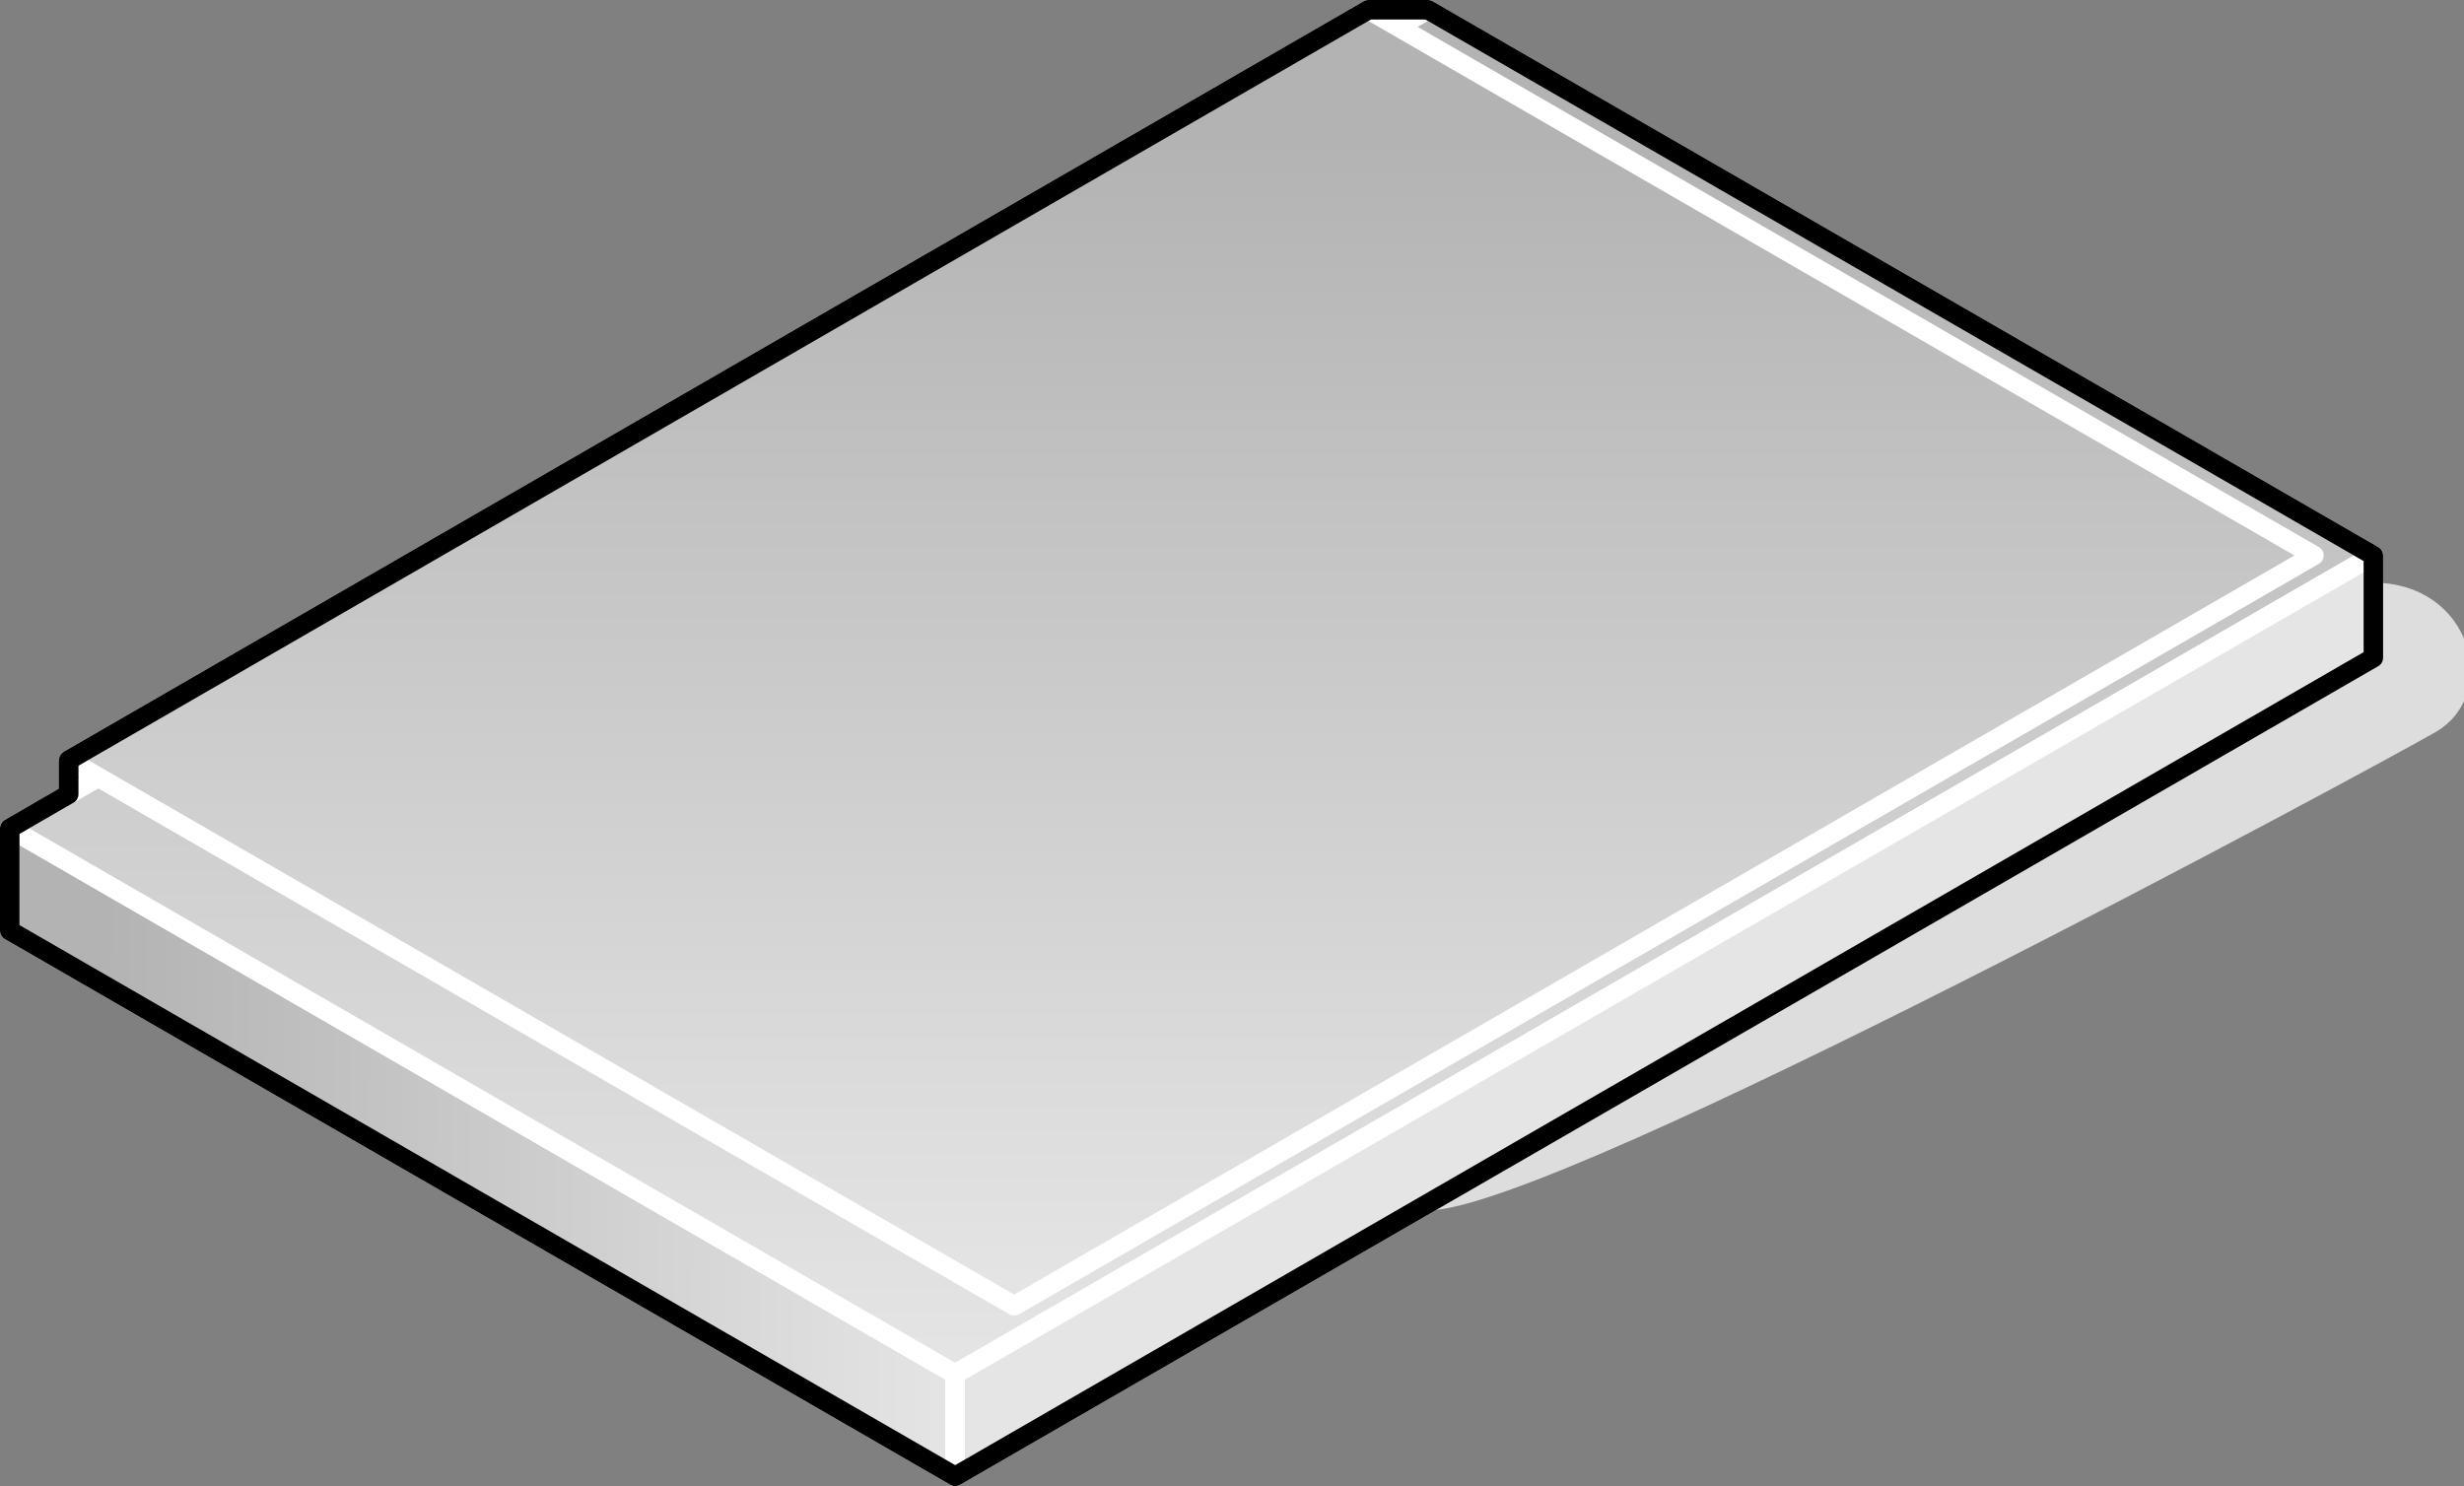 <?xml version="1.0" encoding="UTF-8"?>

<svg version="1.2" baseProfile="tiny" width="50.56mm" height="30.5mm" viewBox="1848 3237 5056 3050" preserveAspectRatio="xMidYMid" fill-rule="evenodd" stroke-width="28.222" stroke-linejoin="round" xmlns="http://www.w3.org/2000/svg" xmlns:xlink="http://www.w3.org/1999/xlink" xml:space="preserve">
 <rect x="1848" y="3237" width="5056" height="3050" fill="#808080" stroke="none"/>
 <g visibility="visible" id="Slide_1">
  <g id="DrawingGroup_1">
   <g>
    <path fill="rgb(221,221,221)" stroke="none" d="M 4778,5707 C 5035,5707 6718,4797 6839,4727 6960,4657 6905,4447 6718,4447 L 4778,5707 Z"/>
    <path fill="none" stroke="rgb(221,221,221)" id="Drawing_1_0" stroke-linejoin="round" d="M 4778,5707 C 5035,5707 6718,4797 6839,4727 6960,4657 6905,4447 6718,4447 L 4778,5707 Z"/>
   </g>
   <g id="DrawingGroup_2">
    <g>
     <defs>
      <linearGradient id="Gradient_217" gradientUnits="userSpaceOnUse" x1="1867" y1="5600" x2="3809" y2="5604">
       <stop offset="0.1" stop-color="rgb(179,179,179)"/>
       <stop offset="1" stop-color="rgb(229,229,229)"/>
      </linearGradient>
     </defs>
     <path fill="url(#Gradient_217)" stroke="rgb(255,255,255)" id="Drawing_2_0" stroke-width="40" stroke-linejoin="round" d="M 1868,5147 L 1868,4937 3808,6057 3808,6267 1868,5147 Z"/>
    </g>
    <g>
     <defs>
      <linearGradient id="Gradient_218" gradientUnits="userSpaceOnUse" x1="4293" y1="3257" x2="4293" y2="6057">
       <stop offset="0.1" stop-color="rgb(179,179,179)"/>
       <stop offset="1" stop-color="rgb(229,229,229)"/>
      </linearGradient>
     </defs>
     <path fill="url(#Gradient_218)" stroke="rgb(255,255,255)" id="Drawing_3_0" stroke-width="40" stroke-linejoin="round" d="M 3808,6057 L 1868,4937 4778,3257 6718,4377 3808,6057 Z"/>
    </g>
    <g>
     <path fill="rgb(179,179,179)" stroke="none" d="M 6106,4940 L 3808,6267 3808,6057 6106,4730 6106,4940 Z"/>
     <path fill="rgb(180,180,180)" stroke="none" d="M 6106,4730 L 6718,4377 6718,4587 6106,4940 6106,4730 Z M 6077,4957 L 3808,6267 3808,6057 6077,4747 6077,4957 Z"/>
     <path fill="rgb(181,181,181)" stroke="none" d="M 6077,4747 L 6718,4377 6718,4587 6077,4957 6077,4747 Z M 6048,4974 L 3808,6267 3808,6057 6048,4764 6048,4974 Z"/>
     <path fill="rgb(182,182,182)" stroke="none" d="M 6048,4764 L 6718,4377 6718,4587 6048,4974 6048,4764 Z M 6019,4991 L 3808,6267 3808,6057 6019,4781 6019,4991 Z"/>
     <path fill="rgb(183,183,183)" stroke="none" d="M 6019,4781 L 6718,4377 6718,4587 6019,4991 6019,4781 Z M 5990,5007 L 3832,6253 3808,6253 3808,6057 5990,4797 5990,5007 Z"/>
     <path fill="rgb(184,184,184)" stroke="none" d="M 3832,6253 L 3808,6267 3808,6253 3832,6253 Z M 5990,4797 L 6718,4377 6718,4587 5990,5007 5990,4797 Z M 5961,5024 L 3882,6224 3808,6224 3808,6057 5961,4814 5961,5024 Z"/>
     <path fill="rgb(185,185,185)" stroke="none" d="M 3882,6224 L 3808,6267 3808,6224 3882,6224 Z M 5961,4814 L 6718,4377 6718,4587 5961,5024 5961,4814 Z M 5932,5041 L 3933,6195 3808,6195 3808,6057 5932,4831 5932,5041 Z"/>
     <path fill="rgb(186,186,186)" stroke="none" d="M 3933,6195 L 3808,6267 3808,6195 3933,6195 Z M 5932,4831 L 6718,4377 6718,4587 5932,5041 5932,4831 Z M 5902,5058 L 3985,6165 3808,6165 3808,6057 5902,4848 5902,5058 Z"/>
     <path fill="rgb(187,187,187)" stroke="none" d="M 3985,6165 L 3808,6267 3808,6165 3985,6165 Z M 5902,4848 L 6718,4377 6718,4587 5902,5058 5902,4848 Z M 5873,5075 L 4035,6136 3808,6136 3808,6057 5873,4865 5873,5075 Z"/>
     <path fill="rgb(188,188,188)" stroke="none" d="M 4035,6136 L 3808,6267 3808,6136 4035,6136 Z M 5873,4865 L 6718,4377 6718,4587 5873,5075 5873,4865 Z M 5844,5092 L 4085,6107 3808,6107 3808,6057 5844,4882 5844,5092 Z"/>
     <path fill="rgb(189,189,189)" stroke="none" d="M 4085,6107 L 3808,6267 3808,6107 4085,6107 Z M 5844,4882 L 6718,4377 6718,4587 5844,5092 5844,4882 Z M 5815,5108 L 4135,6078 3808,6078 3808,6057 5815,4898 5815,5108 Z"/>
     <path fill="rgb(190,190,190)" stroke="none" d="M 4135,6078 L 3808,6267 3808,6078 4135,6078 Z M 5815,4898 L 6718,4377 6718,4587 5815,5108 5815,4898 Z M 5786,5125 L 4186,6049 3822,6049 5786,4915 5786,5125 Z"/>
     <path fill="rgb(191,191,191)" stroke="none" d="M 4186,6049 L 3808,6267 3808,6057 3822,6049 4186,6049 Z M 5786,4915 L 6718,4377 6718,4587 5786,5125 5786,4915 Z M 5757,5142 L 4236,6020 3872,6020 5757,4932 5757,5142 Z"/>
     <path fill="rgb(192,192,192)" stroke="none" d="M 4236,6020 L 3808,6267 3808,6057 3872,6020 4236,6020 Z M 5757,4932 L 6718,4377 6718,4587 5757,5142 5757,4932 Z M 5728,5159 L 4286,5991 3922,5991 5728,4949 5728,5159 Z"/>
     <path fill="rgb(193,193,193)" stroke="none" d="M 4286,5991 L 3808,6267 3808,6057 3922,5991 4286,5991 Z M 5728,4949 L 6718,4377 6718,4587 5728,5159 5728,4949 Z M 5699,5175 L 4336,5962 3973,5962 5699,4965 5699,5175 Z"/>
     <path fill="rgb(194,194,194)" stroke="none" d="M 4336,5962 L 3808,6267 3808,6057 3973,5962 4336,5962 Z M 5699,4965 L 6718,4377 6718,4587 5699,5175 5699,4965 Z M 5669,5193 L 4388,5932 4025,5932 5669,4983 5669,5193 Z"/>
     <path fill="rgb(195,195,195)" stroke="none" d="M 4388,5932 L 3808,6267 3808,6057 4025,5932 4388,5932 Z M 5669,4983 L 6718,4377 6718,4587 5669,5193 5669,4983 Z M 5640,5209 L 4439,5903 4075,5903 5640,4999 5640,5209 Z"/>
     <path fill="rgb(196,196,196)" stroke="none" d="M 4439,5903 L 3808,6267 3808,6057 4075,5903 4439,5903 Z M 5640,4999 L 6718,4377 6718,4587 5640,5209 5640,4999 Z M 5611,5226 L 4489,5874 4125,5874 5611,5016 5611,5226 Z"/>
     <path fill="rgb(197,197,197)" stroke="none" d="M 4489,5874 L 3808,6267 3808,6057 4125,5874 4489,5874 Z M 5611,5016 L 6718,4377 6718,4587 5611,5226 5611,5016 Z M 5582,5243 L 4539,5845 4175,5845 5582,5033 5582,5243 Z"/>
     <path fill="rgb(198,198,198)" stroke="none" d="M 4539,5845 L 3808,6267 3808,6057 4175,5845 4539,5845 Z M 5582,5033 L 6718,4377 6718,4587 5582,5243 5582,5033 Z M 5553,5260 L 4589,5816 4225,5816 5553,5050 5553,5260 Z"/>
     <path fill="rgb(199,199,199)" stroke="none" d="M 4589,5816 L 3808,6267 3808,6057 4225,5816 4589,5816 Z M 5553,5050 L 6718,4377 6718,4587 5553,5260 5553,5050 Z M 5524,5276 L 4639,5787 4276,5787 5524,5066 5524,5276 Z"/>
     <path fill="rgb(200,200,200)" stroke="none" d="M 4639,5787 L 3808,6267 3808,6057 4276,5787 4639,5787 Z M 5524,5066 L 6718,4377 6718,4587 5524,5276 5524,5066 Z M 5495,5293 L 4690,5758 4326,5758 5495,5083 5495,5293 Z"/>
     <path fill="rgb(201,201,201)" stroke="none" d="M 4690,5758 L 3808,6267 3808,6057 4326,5758 4690,5758 Z M 5495,5083 L 6718,4377 6718,4587 5495,5293 5495,5083 Z M 5466,5310 L 4740,5729 4376,5729 5466,5100 5466,5310 Z"/>
     <path fill="rgb(202,202,202)" stroke="none" d="M 4740,5729 L 3808,6267 3808,6057 4376,5729 4740,5729 Z M 5466,5100 L 6718,4377 6718,4587 5466,5310 5466,5100 Z M 5436,5327 L 4792,5699 4428,5699 5436,5117 5436,5327 Z"/>
     <path fill="rgb(203,203,203)" stroke="none" d="M 4792,5699 L 3808,6267 3808,6057 4428,5699 4792,5699 Z M 5436,5117 L 6718,4377 6718,4587 5436,5327 5436,5117 Z M 5407,5344 L 4842,5670 4478,5670 5407,5134 5407,5344 Z"/>
     <path fill="rgb(204,204,204)" stroke="none" d="M 4842,5670 L 3808,6267 3808,6057 4478,5670 4842,5670 Z M 5407,5134 L 6718,4377 6718,4587 5407,5344 5407,5134 Z M 5378,5361 L 4892,5641 4529,5641 5378,5151 5378,5361 Z"/>
     <path fill="rgb(205,205,205)" stroke="none" d="M 4892,5641 L 3808,6267 3808,6057 4529,5641 4892,5641 Z M 5378,5151 L 6718,4377 6718,4587 5378,5361 5378,5151 Z M 5349,5377 L 4943,5612 4579,5612 5349,5167 5349,5377 Z"/>
     <path fill="rgb(206,206,206)" stroke="none" d="M 4943,5612 L 3808,6267 3808,6057 4579,5612 4943,5612 Z M 5349,5167 L 6718,4377 6718,4587 5349,5377 5349,5167 Z M 5320,5394 L 4993,5583 4629,5583 5320,5184 5320,5394 Z"/>
     <path fill="rgb(207,207,207)" stroke="none" d="M 4993,5583 L 3808,6267 3808,6057 4629,5583 4993,5583 Z M 5320,5184 L 6718,4377 6718,4587 5320,5394 5320,5184 Z M 5291,5411 L 5043,5554 4679,5554 5291,5201 5291,5411 Z"/>
     <path fill="rgb(208,208,208)" stroke="none" d="M 5043,5554 L 3808,6267 3808,6057 4679,5554 5043,5554 Z M 5291,5201 L 6718,4377 6718,4587 5291,5411 5291,5201 Z M 5262,5428 L 5093,5525 4730,5525 5262,5218 5262,5428 Z"/>
     <path fill="rgb(209,209,209)" stroke="none" d="M 5093,5525 L 3808,6267 3808,6057 4730,5525 5093,5525 Z M 5262,5218 L 6718,4377 6718,4587 5262,5428 5262,5218 Z M 5232,5445 L 5145,5495 4781,5495 5232,5235 5232,5445 Z"/>
     <path fill="rgb(210,210,210)" stroke="none" d="M 5145,5495 L 3808,6267 3808,6057 4781,5495 5145,5495 Z M 5232,5235 L 6718,4377 6718,4587 5232,5445 5232,5235 Z M 5203,5462 L 5195,5466 4832,5466 5203,5252 5203,5462 Z"/>
     <path fill="rgb(211,211,211)" stroke="none" d="M 5195,5466 L 3808,6267 3808,6057 4832,5466 5195,5466 Z M 5203,5252 L 6718,4377 6718,4587 5203,5462 5203,5252 Z M 5174,5437 L 4882,5437 5174,5268 5174,5437 Z"/>
     <path fill="rgb(212,212,212)" stroke="none" d="M 5174,5437 L 5174,5268 6718,4377 6718,4587 3808,6267 3808,6057 4882,5437 5174,5437 Z M 5145,5408 L 4932,5408 5145,5285 5145,5408 Z"/>
     <path fill="rgb(213,213,213)" stroke="none" d="M 5145,5408 L 5145,5285 6718,4377 6718,4587 3808,6267 3808,6057 4932,5408 5145,5408 Z M 5116,5379 L 4982,5379 5116,5302 5116,5379 Z"/>
     <path fill="rgb(214,214,214)" stroke="none" d="M 5116,5379 L 5116,5302 6718,4377 6718,4587 3808,6267 3808,6057 4982,5379 5116,5379 Z M 5087,5350 L 5033,5350 5087,5319 5087,5350 Z"/>
     <path fill="rgb(215,215,215)" stroke="none" d="M 5087,5350 L 5087,5319 6718,4377 6718,4587 3808,6267 3808,6057 5033,5350 5087,5350 Z"/>
     <path fill="rgb(216,216,216)" stroke="none" d="M 3808,6267 L 3808,6057 6718,4377 6718,4587 3808,6267 Z"/>
     <path fill="rgb(217,217,217)" stroke="none" d="M 3808,6267 L 3808,6057 6718,4377 6718,4587 3808,6267 Z"/>
     <path fill="rgb(218,218,218)" stroke="none" d="M 3808,6267 L 3808,6057 6718,4377 6718,4587 3808,6267 Z"/>
     <path fill="rgb(219,219,219)" stroke="none" d="M 3808,6267 L 3808,6057 6718,4377 6718,4587 3808,6267 Z"/>
     <path fill="rgb(220,220,220)" stroke="none" d="M 3808,6267 L 3808,6057 6718,4377 6718,4587 3808,6267 Z"/>
     <path fill="rgb(221,221,221)" stroke="none" d="M 3808,6267 L 3808,6057 6718,4377 6718,4587 3808,6267 Z"/>
     <path fill="rgb(222,222,222)" stroke="none" d="M 3808,6267 L 3808,6057 6718,4377 6718,4587 3808,6267 Z"/>
     <path fill="rgb(223,223,223)" stroke="none" d="M 3808,6267 L 3808,6057 6718,4377 6718,4587 3808,6267 Z"/>
     <path fill="rgb(224,224,224)" stroke="none" d="M 3808,6267 L 3808,6057 6718,4377 6718,4587 3808,6267 Z"/>
     <path fill="rgb(225,225,225)" stroke="none" d="M 3808,6267 L 3808,6057 6718,4377 6718,4587 3808,6267 Z"/>
     <path fill="rgb(226,226,226)" stroke="none" d="M 3808,6267 L 3808,6057 6718,4377 6718,4587 3808,6267 Z"/>
     <path fill="rgb(227,227,227)" stroke="none" d="M 3808,6267 L 3808,6057 6718,4377 6718,4587 3808,6267 Z"/>
     <path fill="rgb(229,229,229)" stroke="none" d="M 3808,6267 L 3808,6057 6718,4377 6718,4587 3808,6267 Z"/>
     <path fill="none" stroke="rgb(255,255,255)" id="Drawing_4_0" stroke-width="40" stroke-linejoin="round" d="M 3808,6267 L 3808,6057 6718,4377 6718,4587 3808,6267 Z"/>
    </g>
    <g>
     <defs>
      <linearGradient id="Gradient_219" gradientUnits="userSpaceOnUse" x1="4292" y1="3257" x2="4292" y2="5917">
       <stop offset="0.1" stop-color="rgb(179,179,179)"/>
       <stop offset="1" stop-color="rgb(229,229,229)"/>
      </linearGradient>
     </defs>
     <path fill="url(#Gradient_219)" stroke="rgb(255,255,255)" id="Drawing_5_0" stroke-width="40" stroke-linejoin="round" d="M 3929,5917 L 1989,4797 4656,3257 6596,4377 3929,5917 Z"/>
    </g>
    <g>
     <path fill="none" stroke="rgb(0,0,0)" id="Drawing_6_0" stroke-width="40" stroke-linejoin="round" d="M 4778,3257 L 6718,4377 6718,4587 3808,6267 1868,5147 1868,4937 1989,4867 1989,4797 4656,3257 4778,3257 Z"/>
    </g>
   </g>
  </g>
 </g>
</svg>